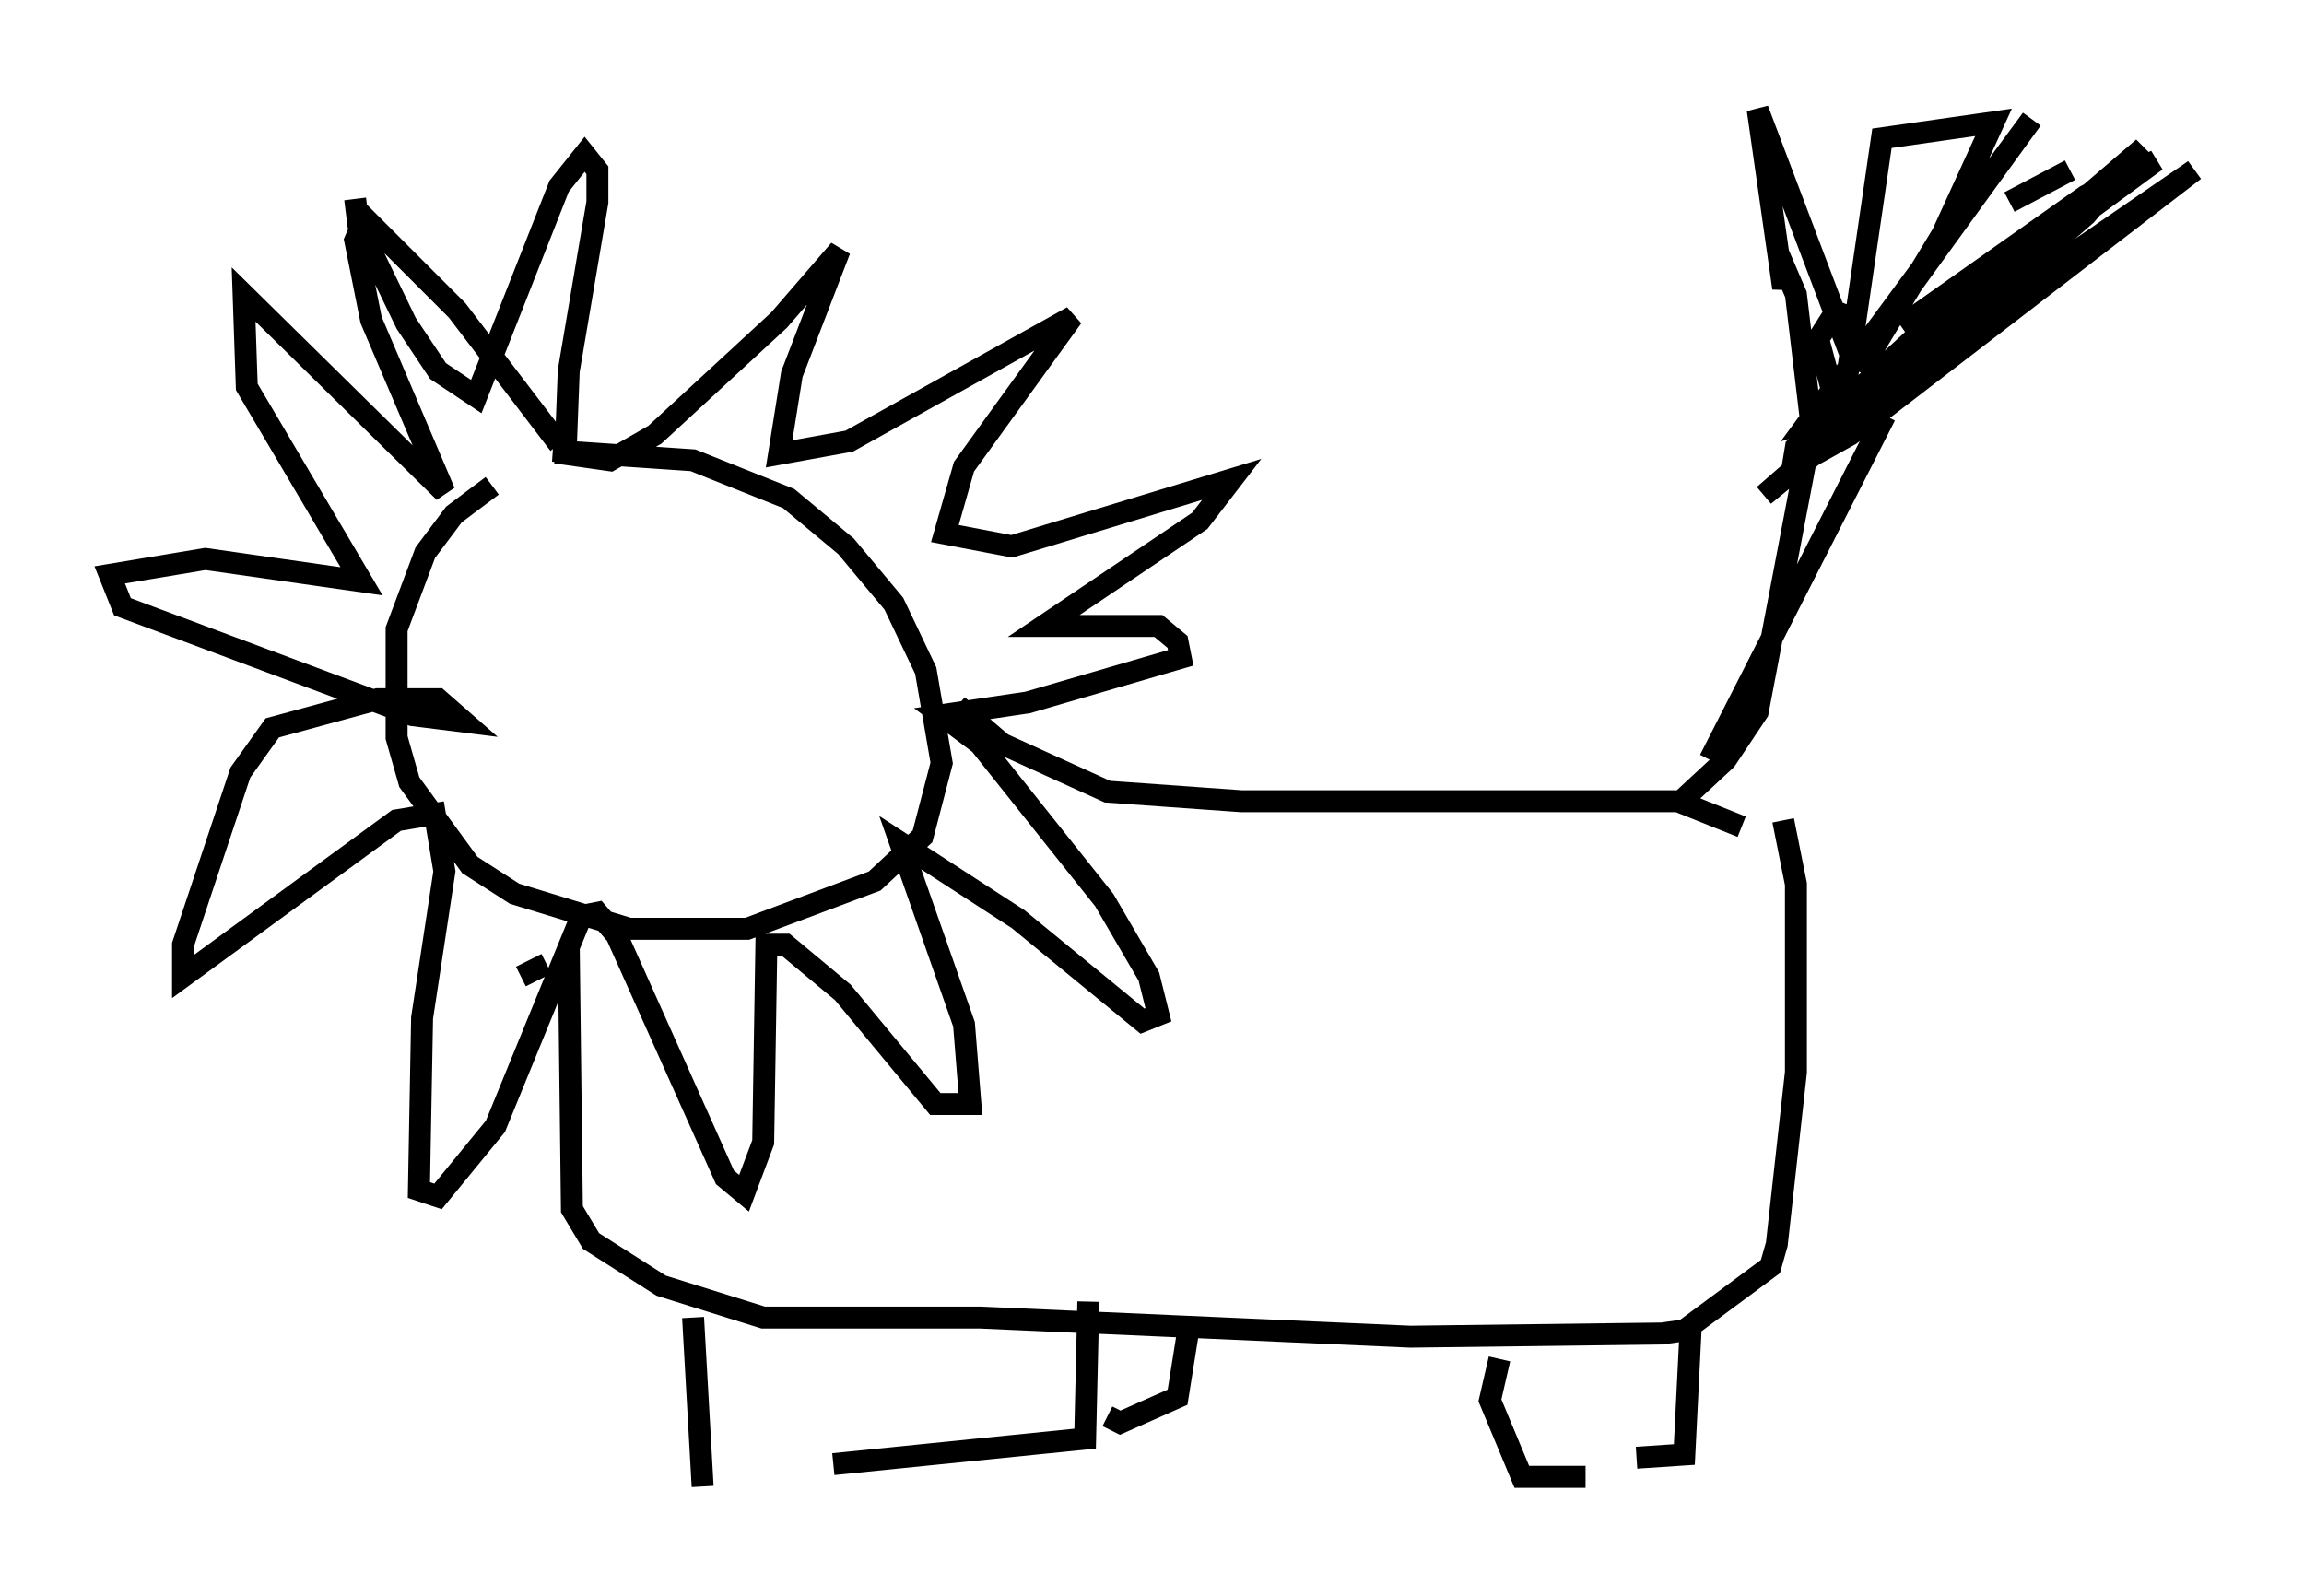 <?xml version="1.0" encoding="utf-8" ?>
<svg baseProfile="full" height="72.748" version="1.1" width="104.994" xmlns="http://www.w3.org/2000/svg" xmlns:ev="http://www.w3.org/2001/xml-events" xmlns:xlink="http://www.w3.org/1999/xlink"><defs /><rect fill="white" height="72.748" width="104.994" x="0" y="0" /><path d="M27.804, 22.14 m-5.374, 0.0 l-1.743, 1.307 -1.307, 1.743 l-1.307, 3.486 0.0, 4.939 l0.581, 2.034 2.76, 3.777 l2.034, 1.307 5.229, 1.598 l5.374, 0.0 5.81, -2.179 l2.179, -2.034 0.872, -3.341 l-0.726, -4.212 -1.453, -3.05 l-2.179, -2.615 -2.615, -2.179 l-4.358, -1.743 -6.391, -0.436 m-9.006, -11.475 l0.145, 1.162 2.179, 4.503 l1.453, 2.179 1.743, 1.162 l3.777, -9.587 1.162, -1.453 l0.581, 0.726 0.0, 1.453 l-1.307, 7.698 -0.145, 3.777 l2.034, 0.291 2.034, -1.162 l5.665, -5.229 2.76, -3.196 l-2.179, 5.665 -0.581, 3.631 l3.196, -0.581 10.168, -5.665 l-4.939, 6.827 -0.872, 3.05 l3.05, 0.581 10.022, -3.05 l-1.453, 1.888 -7.117, 4.793 l5.229, 0.0 0.872, 0.726 l0.145, 0.726 -6.972, 2.034 l-3.922, 0.581 1.743, 1.307 l5.665, 7.117 2.034, 3.486 l0.436, 1.743 -0.726, 0.291 l-5.665, -4.648 -5.374, -3.486 l2.905, 8.279 0.291, 3.631 l-1.598, 0.0 -4.212, -5.084 l-2.615, -2.179 -0.872, 0.0 l-0.145, 9.006 -0.872, 2.324 l-0.872, -0.726 -4.939, -11.039 l-0.872, -1.017 -0.726, 0.145 l-3.922, 9.587 -2.615, 3.196 l-0.872, -0.291 0.145, -7.844 l1.017, -6.682 -0.436, -2.615 l-1.743, 0.291 -9.732, 7.117 l0.0, -1.453 2.615, -7.844 l1.453, -2.034 4.793, -1.307 l2.76, 0.0 1.162, 1.017 l-2.324, -0.291 -13.218, -4.939 l-0.581, -1.453 4.358, -0.726 l7.117, 1.017 -5.229, -8.86 l-0.145, -4.212 9.151, 9.006 l-3.341, -7.844 -0.726, -3.631 l0.436, -1.017 4.212, 4.212 l4.648, 6.101 m18.156, 11.911 l2.034, 1.743 4.793, 2.179 l6.101, 0.436 19.899, 0.0 l2.905, 1.162 m-55.631, 6.827 l1.162, -0.581 m1.017, -0.872 l0.145, 12.056 0.872, 1.453 l3.196, 2.034 4.648, 1.453 l9.877, 0.0 19.609, 0.872 l11.475, -0.145 1.017, -0.145 l3.922, -2.905 0.291, -1.017 l0.872, -7.844 0.0, -8.57 l-0.581, -2.905 m-49.676, 22.659 l0.436, 7.698 m17.575, -8.425 l-0.145, 6.246 -11.475, 1.162 m16.268, -6.682 l-0.581, 3.631 -2.615, 1.162 l-0.581, -0.291 m17.866, -2.615 l-0.436, 1.888 1.453, 3.486 l2.905, 0.0 m4.793, -6.827 l-0.291, 5.81 -2.179, 0.145 m2.034, -29.922 l2.034, -1.888 1.453, -2.179 l2.469, -12.927 -0.726, -6.101 l-0.436, -1.017 -0.145, 0.726 l-1.162, -8.134 3.631, 9.587 l0.145, -0.726 -1.017, 1.598 l1.017, 3.777 1.888, -12.927 l5.084, -0.726 -2.324, 5.084 l-3.777, 6.246 0.581, -1.453 l7.263, -10.022 -10.168, 13.799 l1.017, -0.291 14.235, -12.201 l-2.615, 3.05 -14.67, 12.782 l10.313, -8.425 9.296, -6.391 l-15.687, 12.056 -2.615, 1.453 l0.145, -0.872 5.52, -5.084 l10.894, -7.989 -3.196, 1.598 l-8.425, 5.955 m7.698, -7.117 l-2.76, 1.453 m-5.665, 9.732 l-7.989, 15.687 " fill="none" stroke="black" stroke-width="1" /></svg>